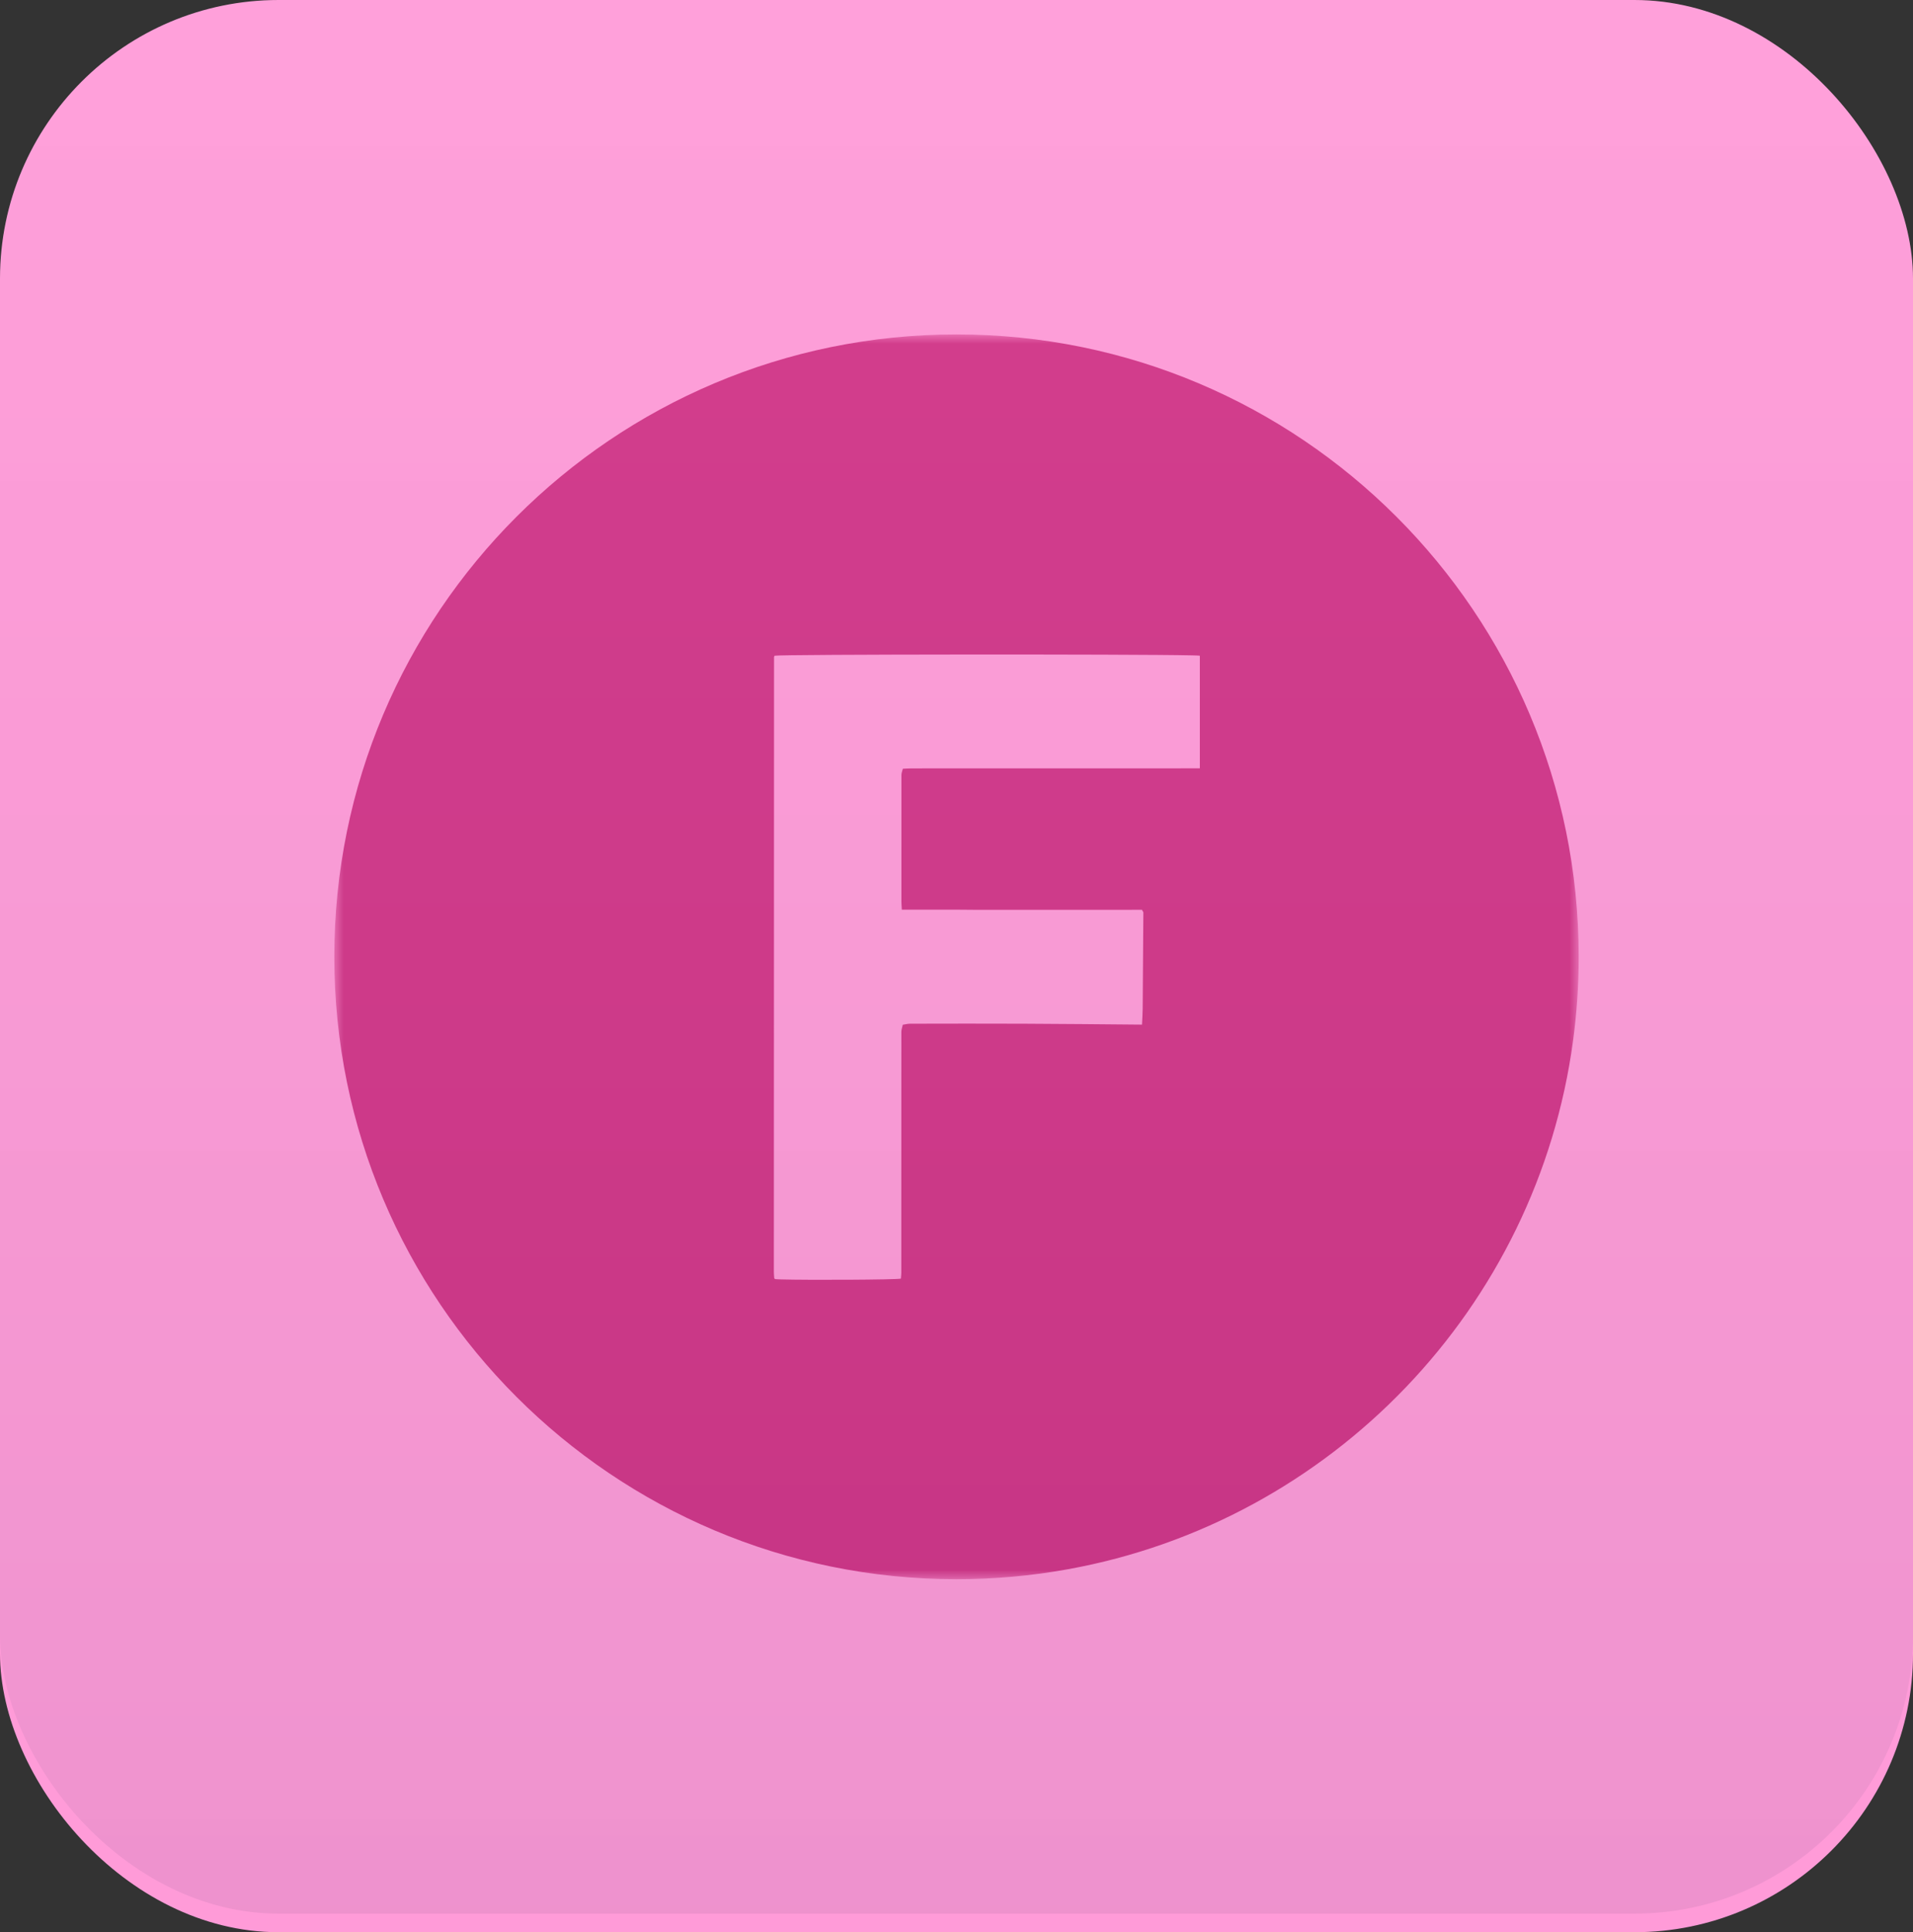 <?xml version="1.0" encoding="UTF-8"?>
<svg width="103px" height="104px" viewBox="0 0 103 104" version="1.1" xmlns="http://www.w3.org/2000/svg" xmlns:xlink="http://www.w3.org/1999/xlink">
    <rect x="0" y="0" width="103" height="104" fill="#333333" stroke="none"/>
    <!-- Generator: Sketch 57.1 (83088) - https://sketch.com -->
    <title>5_Googlefonts</title>
    <desc>Created with Sketch.</desc>
    <defs>
        <polygon id="path-1" points="0 0 67 0 67 67 0 67"></polygon>
        <linearGradient x1="50%" y1="0%" x2="50%" y2="100%" id="linearGradient-3">
            <stop stop-color="#FFFFFF" stop-opacity="0.071" offset="0%"></stop>
            <stop stop-color="#0B1A3F" stop-opacity="0.105" offset="100%"></stop>
        </linearGradient>
    </defs>
    <g id="Page-1" stroke="none" stroke-width="1" fill="none" fill-rule="evenodd">
        <g id="Home-Copy-5" transform="translate(-969, -1175)">
            <g id="5_Googlefonts" transform="translate(969, 1175)">
                <g>
                    <rect id="Rectangle-Copy-40" fill="#FF9BD8" fill-rule="nonzero" x="0" y="0" width="103" height="104" rx="15"></rect>
                    <g id="Group-3" transform="translate(18, 18)">
                        <g id="Fill-1-Clipped">
                            <mask id="mask-2" fill="white">
                                <use xlink:href="#path-1"></use>
                            </mask>
                            <g id="path-1"></g>
                            <path d="M30.534,30.525 C30.534,30.657 30.547,30.789 30.556,30.961 L33.387,30.961 C33.767,30.964 34.149,30.97 34.529,30.97 C37.36,30.971 40.19,30.97 43.02,30.969 L43.483,30.969 C43.525,31.046 43.561,31.081 43.561,31.116 C43.551,32.843 43.539,34.57 43.524,36.296 C43.522,36.58 43.5,36.865 43.488,37.15 C41.367,37.132 39.246,37.109 37.124,37.101 C35.084,37.092 33.042,37.097 31.001,37.101 C30.87,37.101 30.739,37.137 30.608,37.157 C30.582,37.283 30.532,37.409 30.531,37.536 C30.528,40.882 30.528,44.227 30.528,47.574 C30.528,48.553 30.529,49.532 30.528,50.512 C30.528,50.617 30.512,50.723 30.505,50.822 C30.219,50.884 25.453,50.905 24.072,50.864 C23.899,50.859 23.779,50.853 23.727,50.846 C23.72,50.837 23.709,50.828 23.702,50.818 C23.695,50.807 23.686,50.794 23.685,50.782 C23.678,50.674 23.666,50.566 23.666,50.459 L23.666,50.458 C23.668,39.427 23.671,28.397 23.676,17.366 C23.676,17.342 23.695,17.318 23.706,17.294 C23.994,17.217 43.048,17.204 46.174,17.275 C46.423,17.28 46.57,17.287 46.601,17.293 L46.601,23.353 L46.607,23.355 C41.438,23.355 36.269,23.356 31.099,23.358 C30.937,23.358 30.774,23.37 30.612,23.377 C30.585,23.489 30.535,23.6 30.535,23.712 C30.531,25.983 30.532,28.253 30.534,30.525 M33.5,0 C14.998,0 0,14.998 0,33.5 C0,52.002 14.998,67 33.5,67 C35.542,67 37.54,66.817 39.481,66.467 C53.68,63.909 64.769,52.402 66.7,37.995 C66.898,36.524 67,35.024 67,33.5 C67,14.998 52.002,0 33.5,0" id="Fill-1" fill="#D23588" fill-rule="nonzero" mask="url(#mask-2)"></path>
                        </g>
                    </g>
                </g>
                <rect id="Rectangle-Copy-40" fill="url(#linearGradient-3)" opacity="0.665" x="0" y="0" width="103" height="103" rx="15"></rect>
            </g>
        </g>
    </g>
</svg>